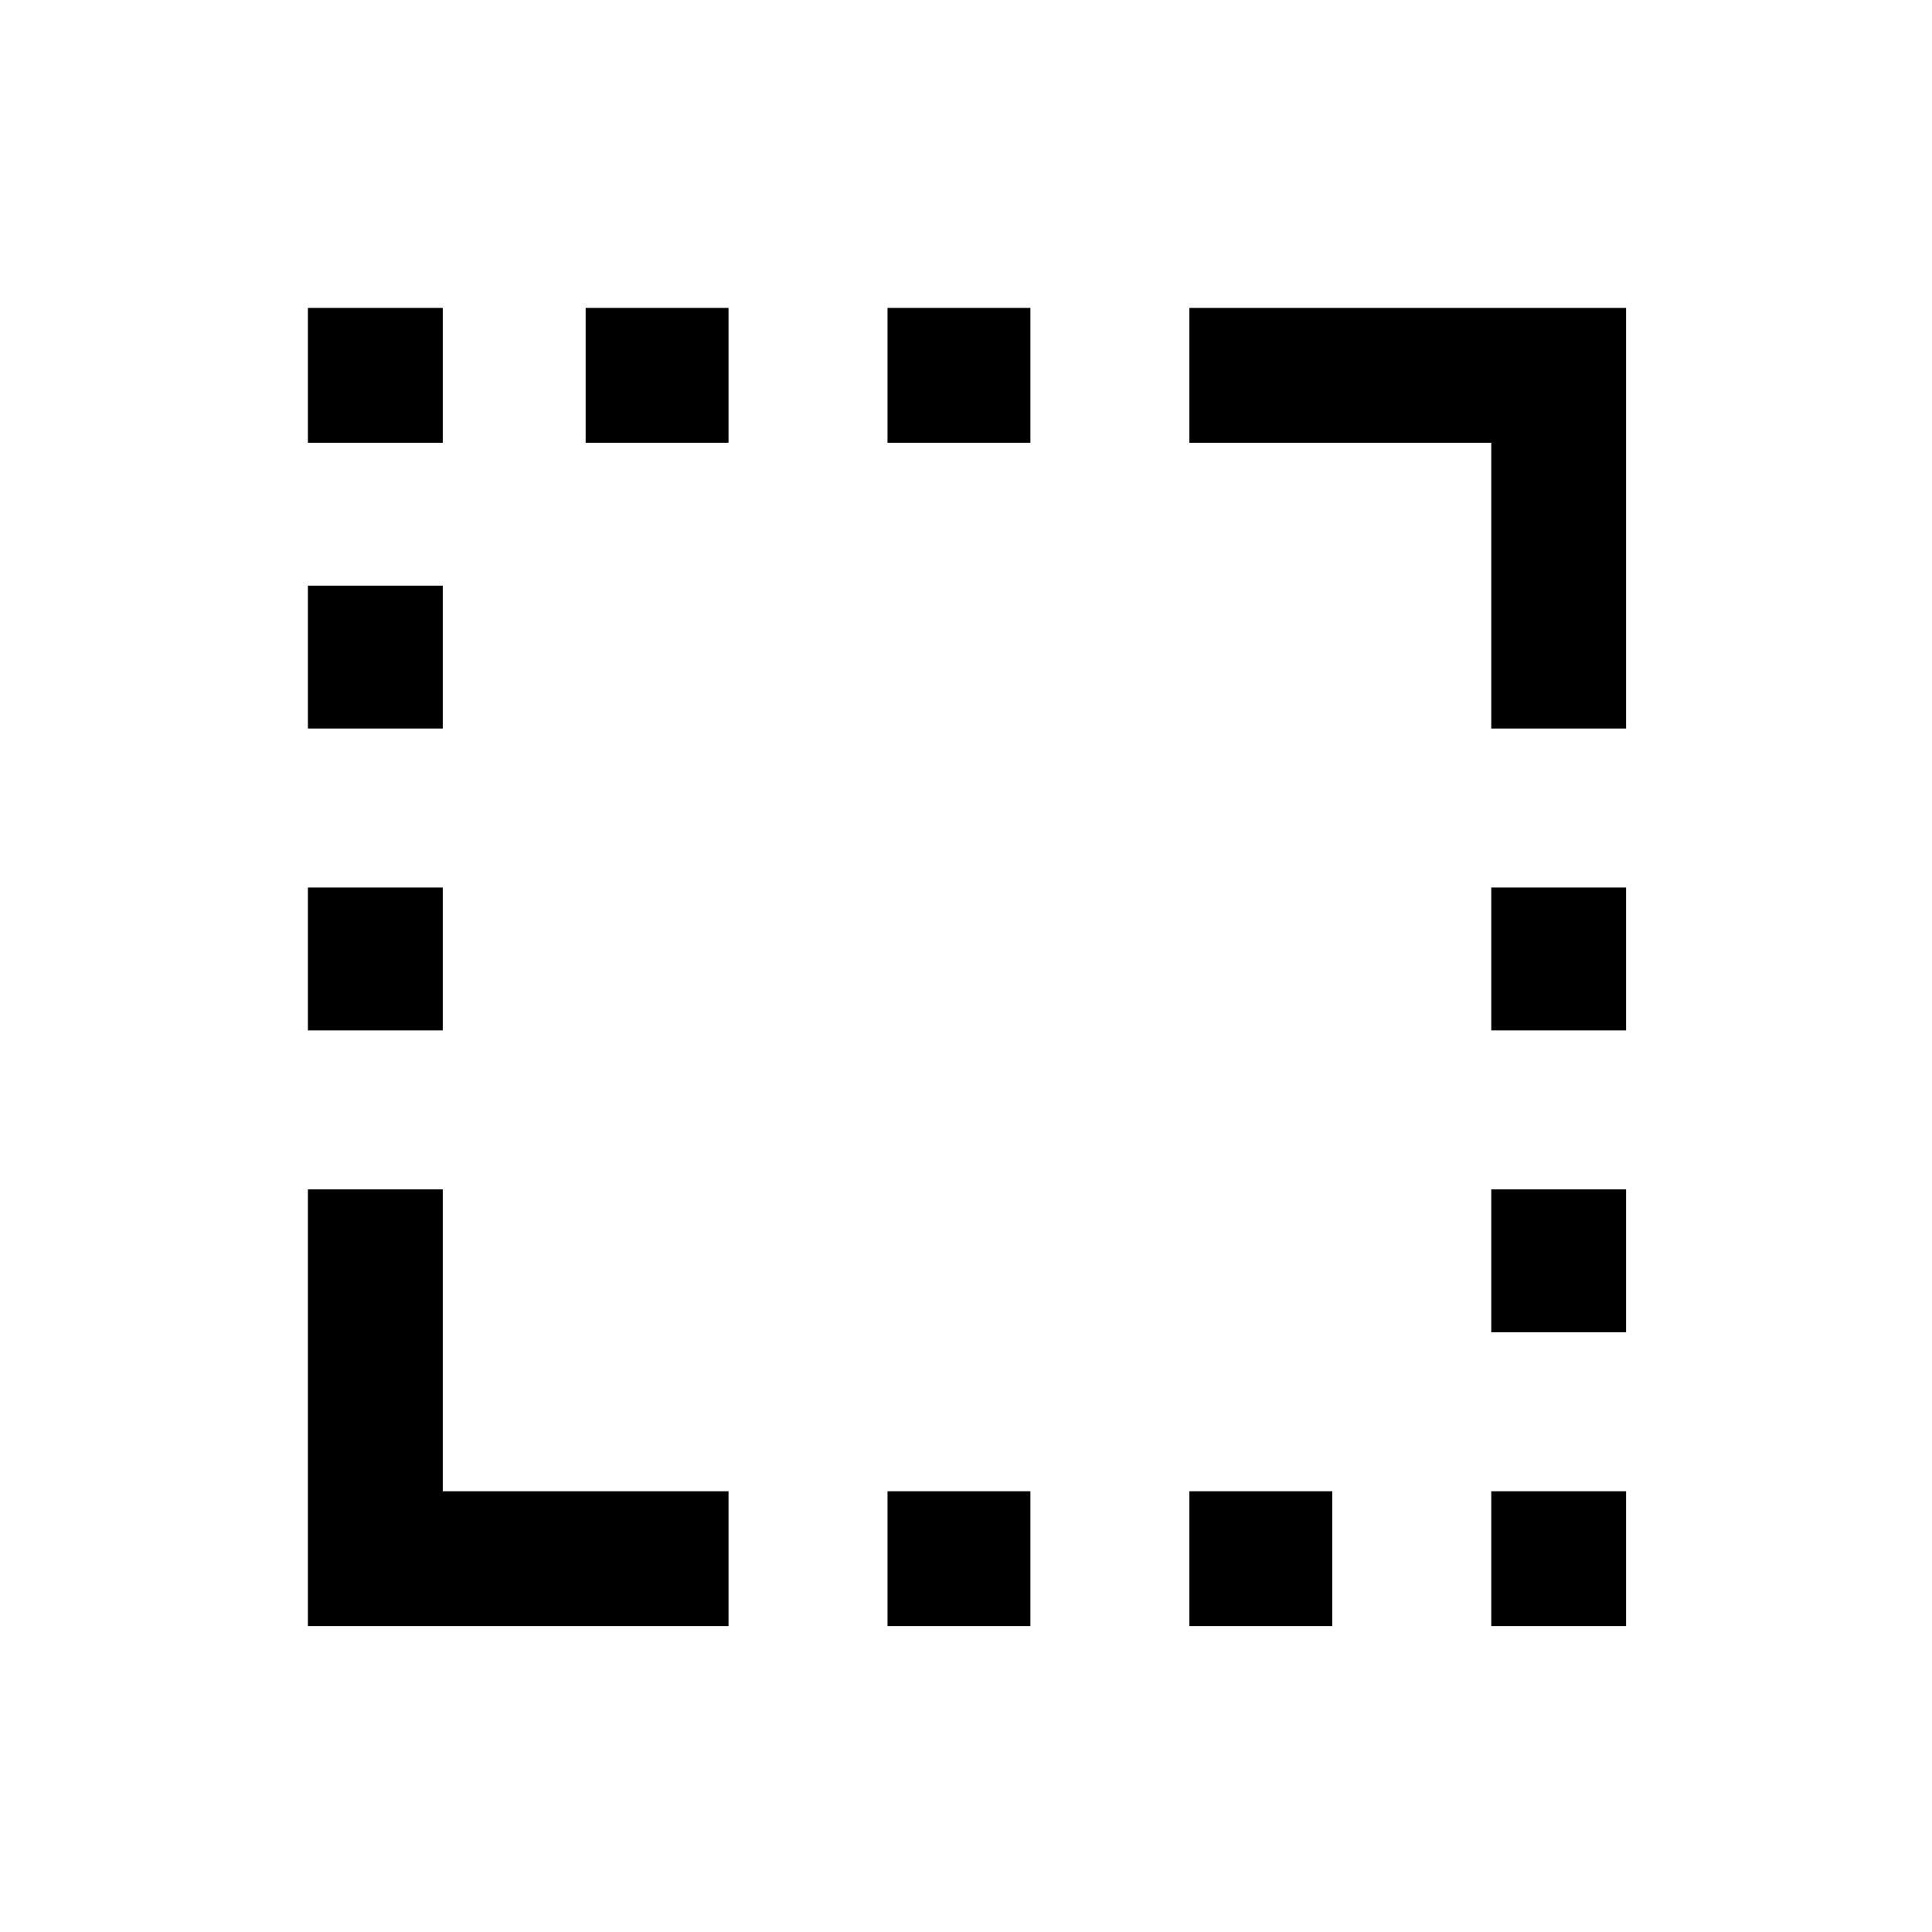 <svg xmlns="http://www.w3.org/2000/svg" height="20" viewBox="0 96 960 960" width="20"><path d="M153 608v-71h67v71h-67Zm0-150v-71h67v71h-67Zm0-142v-67h67v67h-67Zm138 0v-67h71v67h-71Zm150 588v-67h71v67h-71Zm0-588v-67h71v67h-71Zm150 588v-67h71v67h-71Zm150 0v-67h67v67h-67Zm0-146v-71h67v71h-67Zm0-150v-71h67v71h-67Zm0-150V316H591v-67h217v209h-67ZM153 904V687h67v150h142v67H153Z"/></svg>
